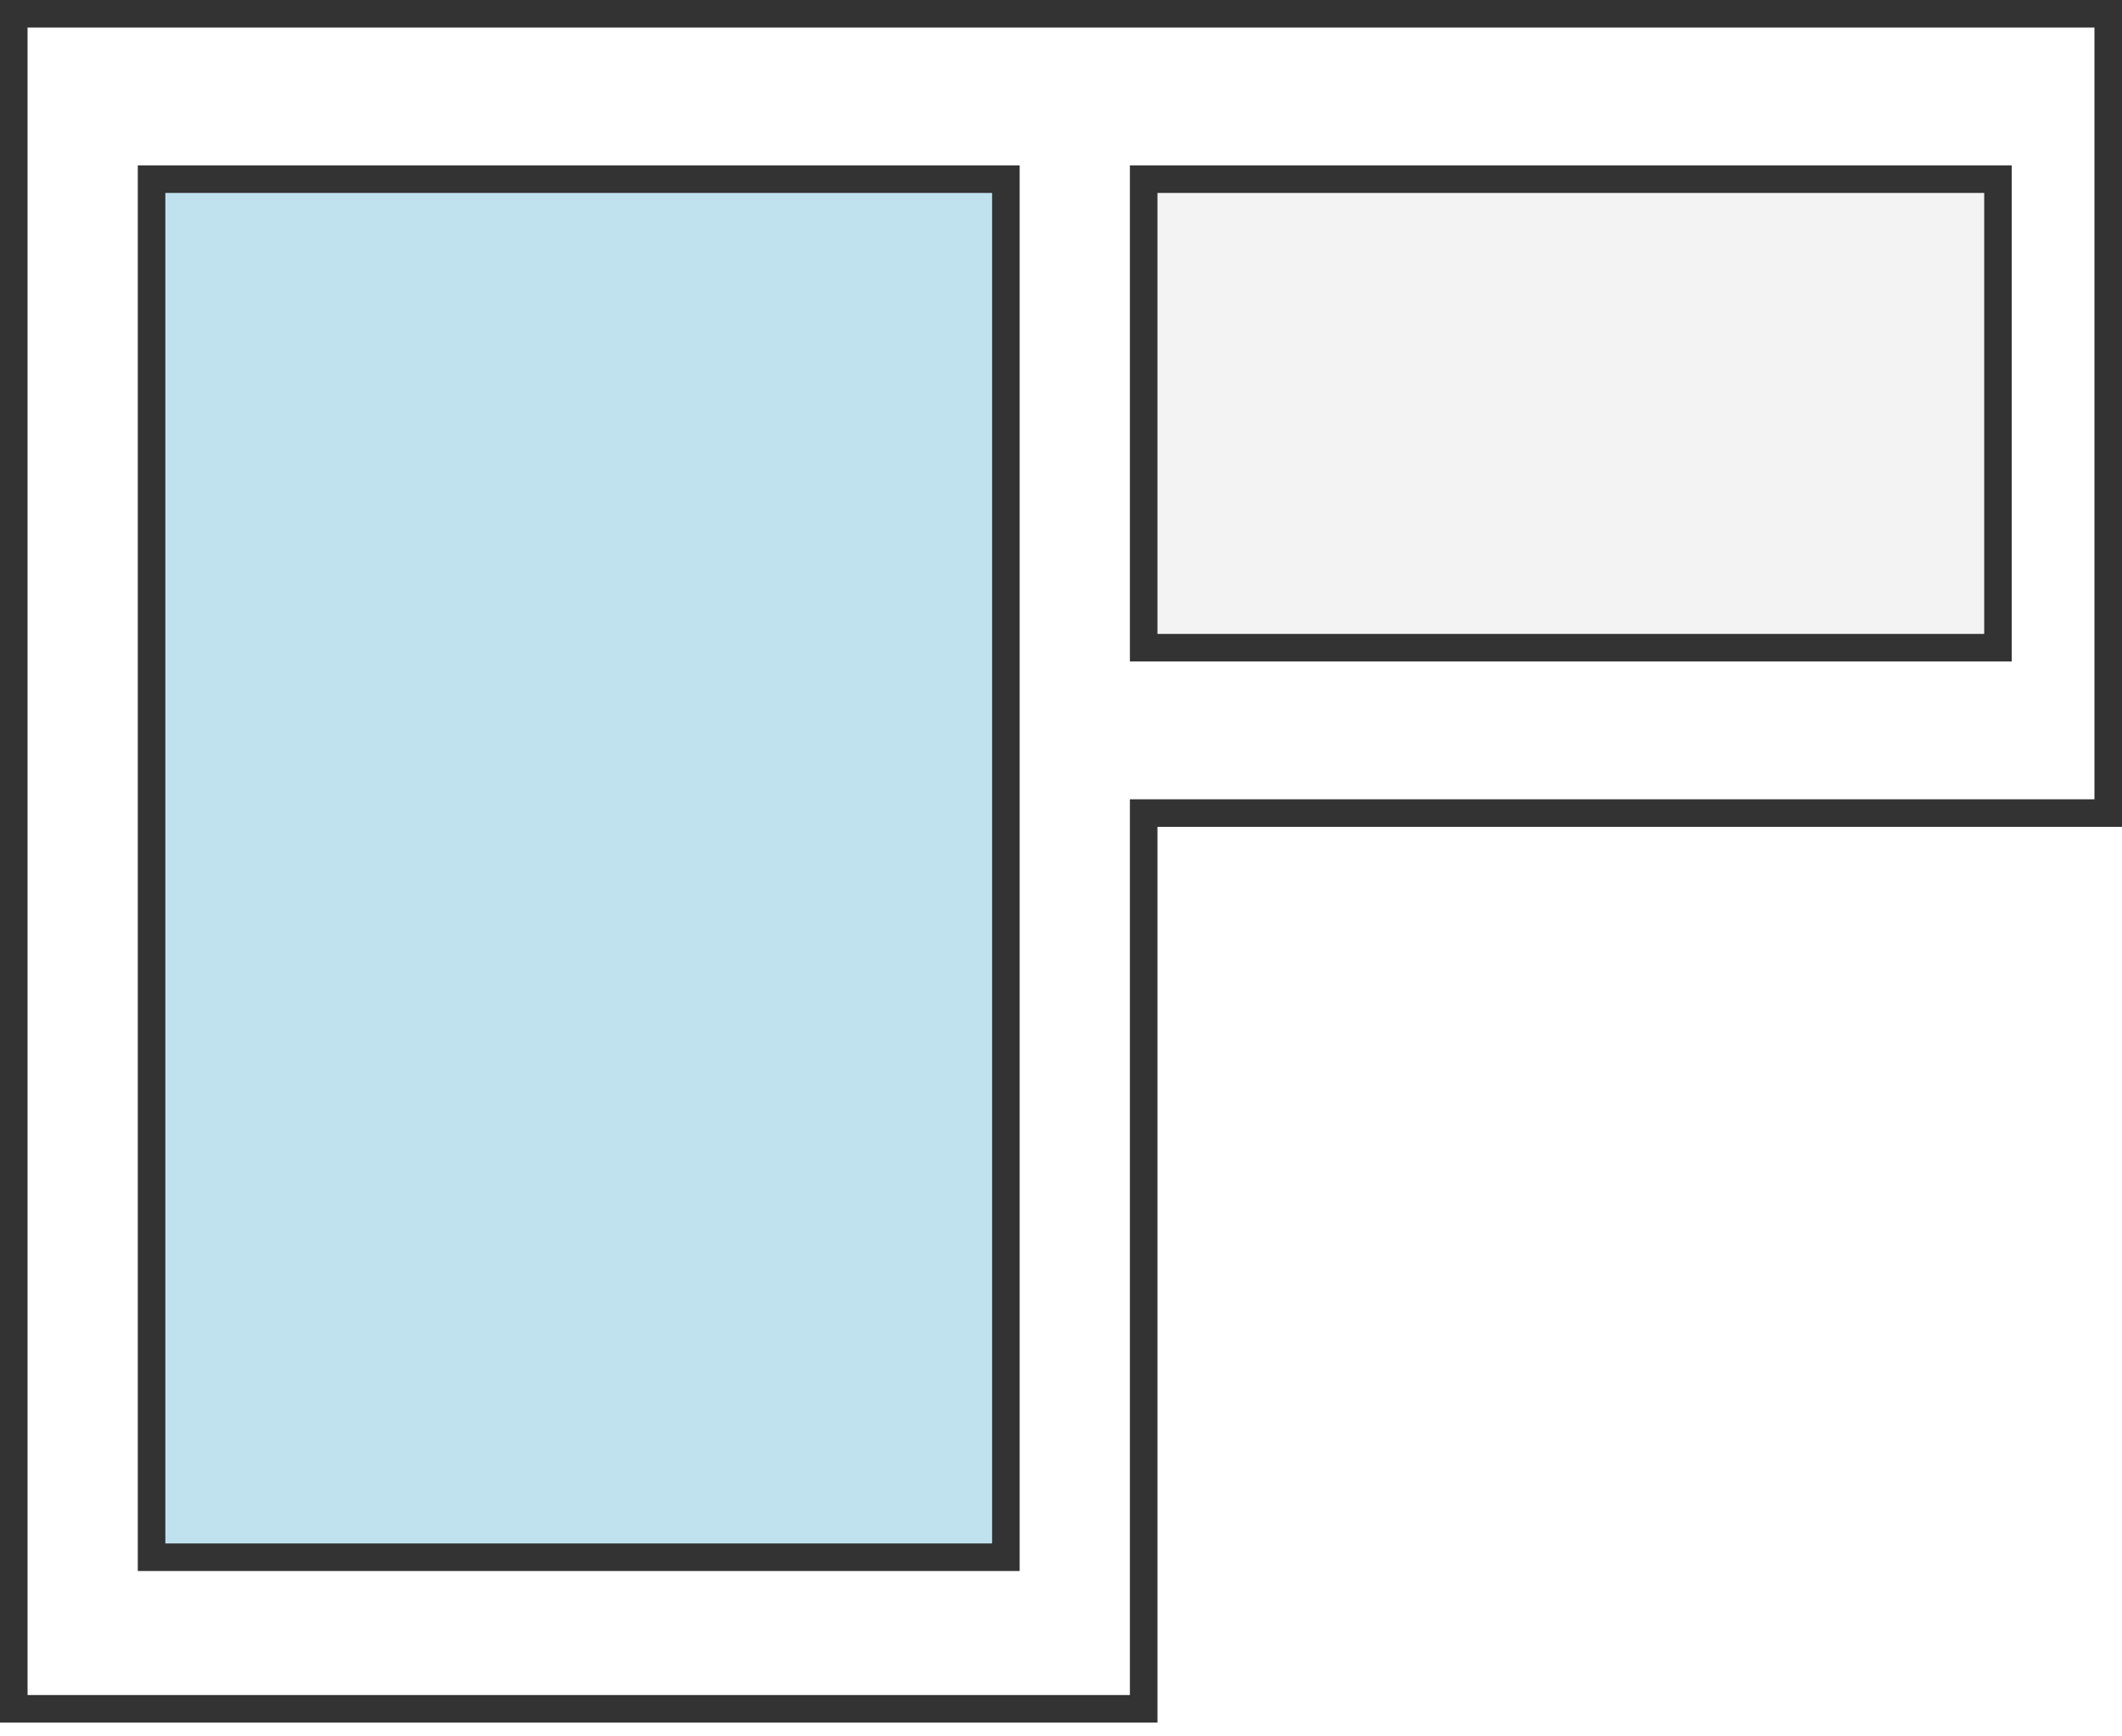 <svg width="77" height="63" viewBox="0 0 77 63" fill="none" xmlns="http://www.w3.org/2000/svg">
<path d="M42 29.5H41.5V30V62H0.5V0.5H76.5V29.5H42Z" stroke="#333333"/>
<rect x="5.5" y="6.5" width="31" height="50" fill="#018DBD" fill-opacity="0.25" stroke="#333333"/>
<rect x="41.5" y="6.5" width="31" height="17" fill="#D0D0D0" fill-opacity="0.25" stroke="#333333"/>
</svg>
